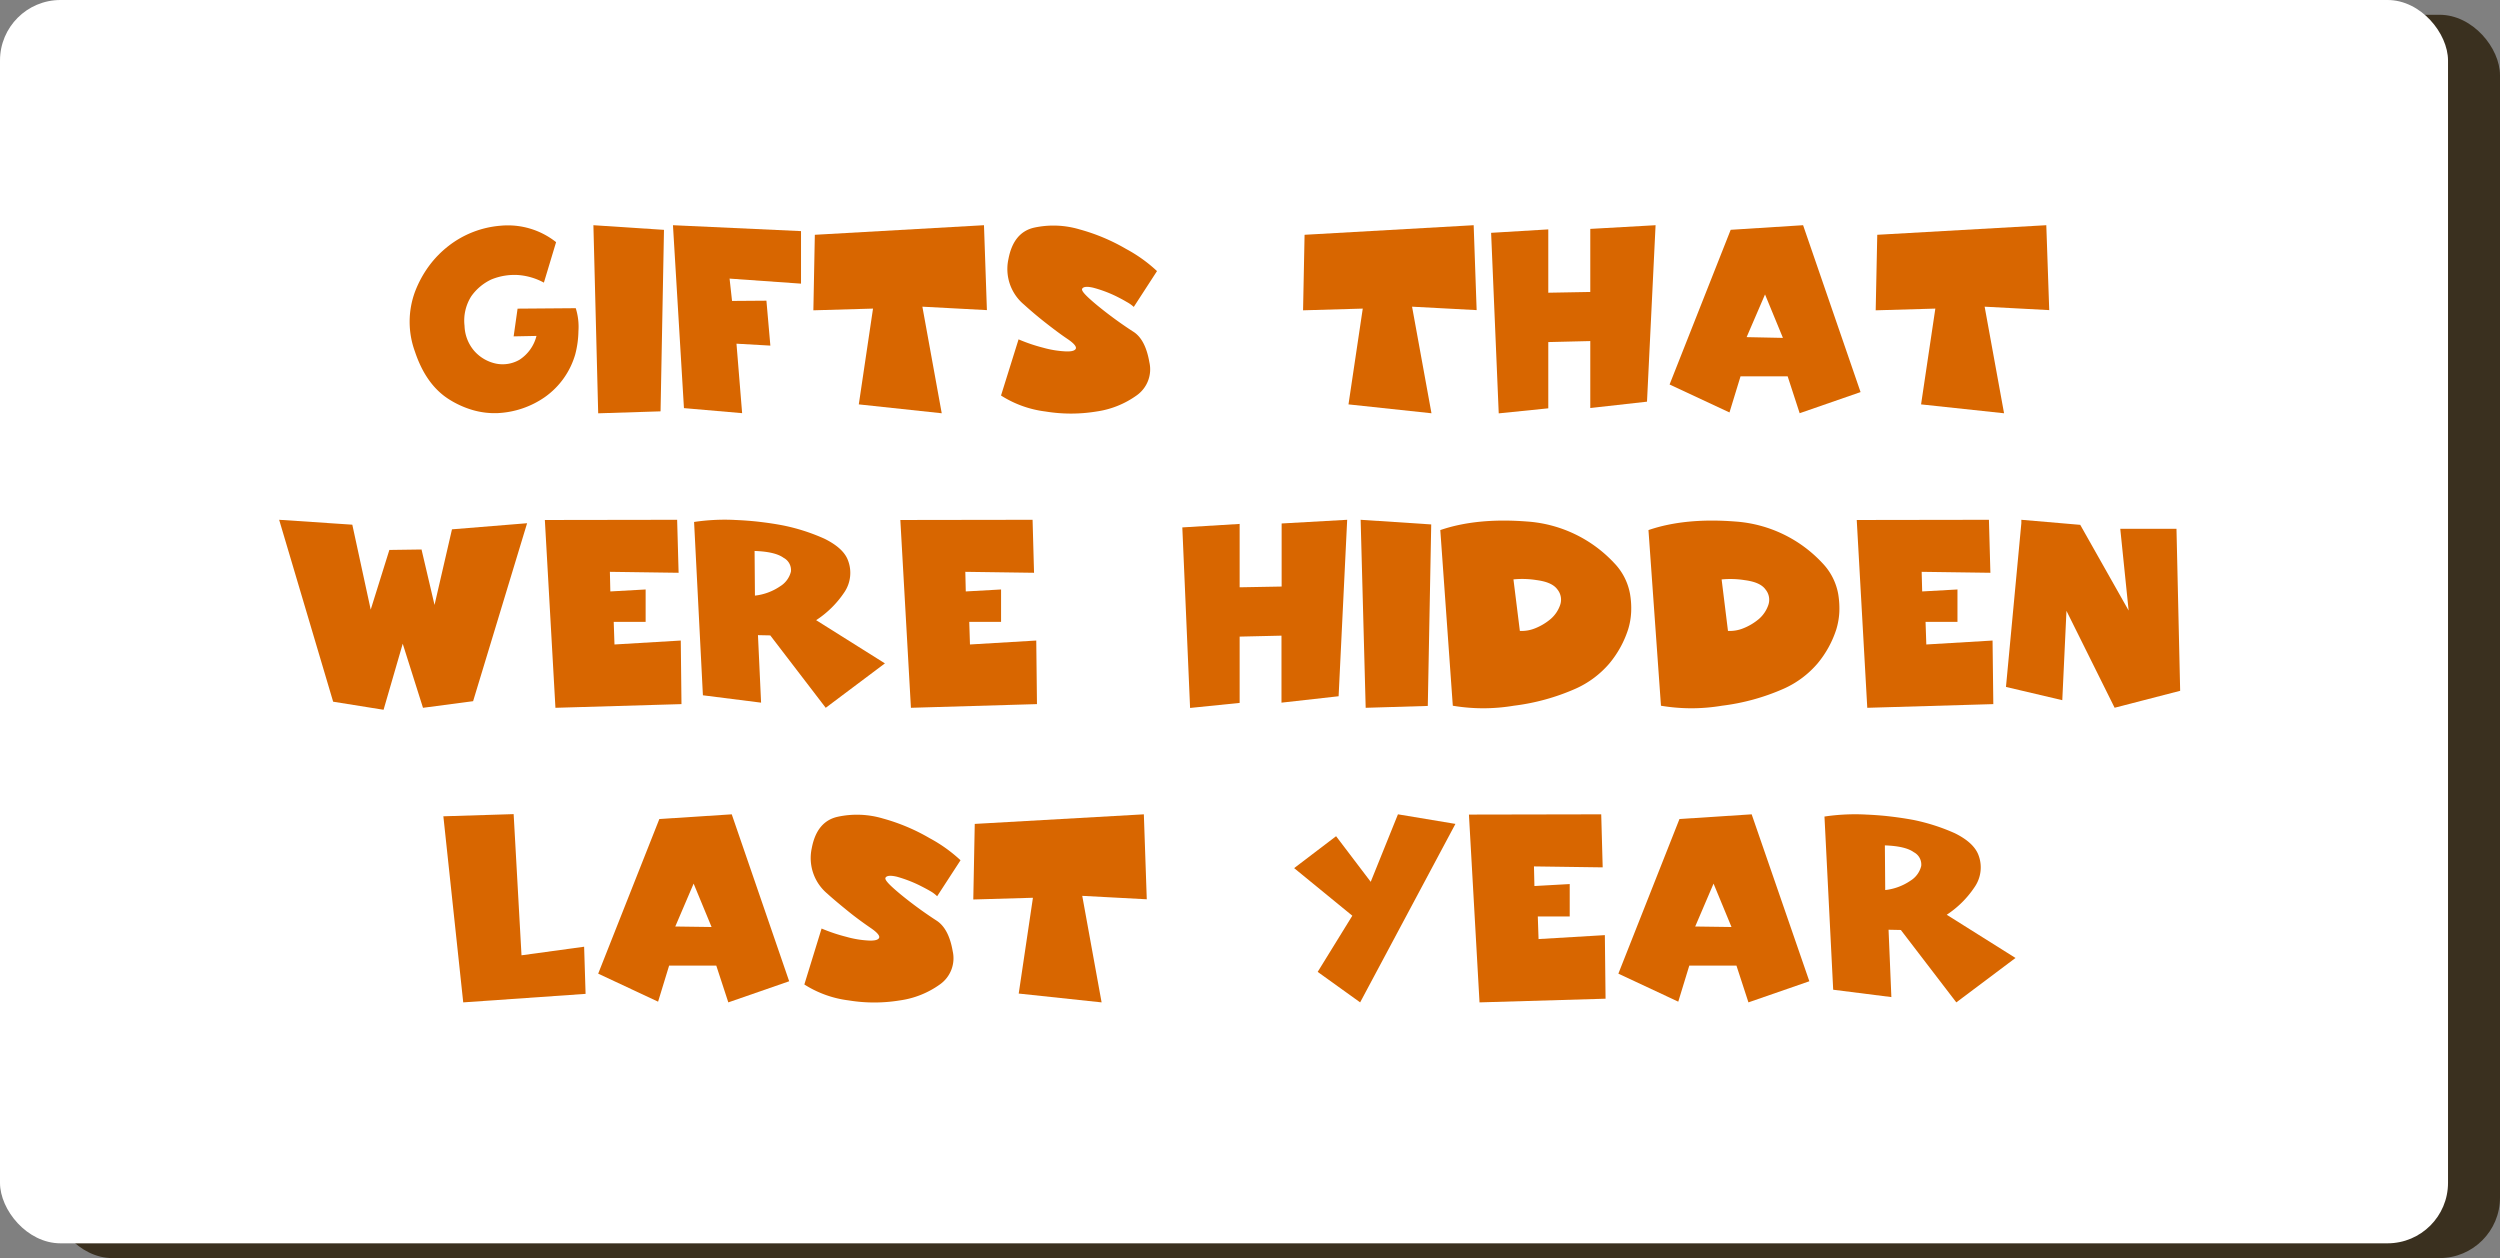 <svg id="Слой_1" data-name="Слой 1" xmlns="http://www.w3.org/2000/svg" viewBox="0 0 495.87 249.54"><rect x="0" y="0" width="495.87" height="249.54" fill="#808080" stroke="none"/><title>коробки_кор</title><rect x="10.31" y="2.93" width="485.56" height="246.61" rx="12" ry="12" style="fill:#3a301f"/><rect width="485.56" height="246.61" rx="12" ry="12" style="fill:#fff"/><path d="M-77,245.29a12.61,12.61,0,0,0-5.12-1.51,12.07,12.07,0,0,0-5.3.88,10.1,10.1,0,0,0-4,3.36,9,9,0,0,0-1.32,5.84,8,8,0,0,0,2,5.06,7.92,7.92,0,0,0,4.28,2.44,6.66,6.66,0,0,0,4.63-.78,7.92,7.92,0,0,0,3.36-4.72l-4.53.09.78-5.5,11.54-.09a12.34,12.34,0,0,1,.53,4.57,19.31,19.31,0,0,1-.63,4.58A15.7,15.7,0,0,1-76.82,268a17.85,17.85,0,0,1-9.35,3.17,15.62,15.62,0,0,1-4.89-.59,18.37,18.37,0,0,1-4.75-2.14q-4.57-2.88-6.76-9.45a17.2,17.2,0,0,1,0-11.88A21.67,21.67,0,0,1-99.8,242a20.28,20.28,0,0,1,3.9-4,19.29,19.29,0,0,1,10.32-4,15.39,15.39,0,0,1,11,3.26Z" transform="translate(184.88 -189.23)" style="fill:#d86600"/><path d="M-67.18,233.9l14,.92-.68,36-12.37.39Z" transform="translate(184.88 -189.23)" style="fill:#d86600"/><path d="M-51.4,233.9-26,235.07l0,10.42-14.17-1,.49,4.43,6.82-.05.78,8.91-6.72-.38,1.12,13.78-11.54-1Z" transform="translate(184.88 -189.23)" style="fill:#d86600"/><path d="M-23.26,235.8l33.55-1.9.58,16.84-12.8-.68L1.91,271.2l-16.45-1.76,2.82-19-11.83.34Z" transform="translate(184.88 -189.23)" style="fill:#d86600"/><path d="M17.15,256.54A32.71,32.71,0,0,0,22,258.19a19.8,19.8,0,0,0,4.34.73c1.2.07,1.91-.09,2.14-.48s-.26-1.06-1.66-2-2.95-2.12-4.38-3.24-2.84-2.31-4.24-3.58a9.19,9.19,0,0,1-3.06-9q1-5.31,5.11-6.24a18.11,18.11,0,0,1,9,.35,38.29,38.29,0,0,1,9.25,3.89A29,29,0,0,1,44.61,243L40,250.11a6.78,6.78,0,0,0-1.42-1c-.58-.35-1.29-.73-2.14-1.15a25,25,0,0,0-4.43-1.65c-1.26-.3-2-.23-2.24.19s.81,1.49,3,3.31a79.34,79.34,0,0,0,7.06,5.16c1.66,1,2.74,3.07,3.26,6.09a6.32,6.32,0,0,1-2.48,6.57,18,18,0,0,1-8,3.22,31.22,31.22,0,0,1-10.12,0,21.22,21.22,0,0,1-8.82-3.17Z" transform="translate(184.88 -189.23)" style="fill:#d86600"/><path d="M73.88,235.8l33.54-1.9.59,16.84-12.81-.68,3.85,21.14-16.46-1.76,2.83-19-11.84.34Z" transform="translate(184.88 -189.23)" style="fill:#d86600"/><path d="M110.88,235.41l11.34-.68v12.56l8.33-.15V234.63l12.95-.73-1.7,35-11.25,1.26V256.88l-8.33.2v13.14l-9.83,1Z" transform="translate(184.88 -189.23)" style="fill:#d86600"/><path d="M172.76,233.9,184.16,267l-12.08,4.19-2.38-7.31h-9.35l-2.19,7.16-11.88-5.55,12.12-30.68Zm-4,22.35-3.55-8.62-3.65,8.47Z" transform="translate(184.88 -189.23)" style="fill:#d86600"/><path d="M187.47,235.8,221,233.9l.58,16.84-12.81-.68,3.85,21.14-16.46-1.76,2.83-19-11.83.34Z" transform="translate(184.88 -189.23)" style="fill:#d86600"/><path d="M-115,293.3l3.65,16.85,3.7-11.84,6.38-.09,2.58,11,3.46-15,14.9-1.21-10.71,35.3-9.94,1.31L-105,316.91l-3.8,13.1-10-1.6-10.71-36.08Z" transform="translate(184.88 -189.23)" style="fill:#d86600"/><path d="M-50.57,292.33l.29,10.51-13.63-.19.09,3.89,7-.39,0,6.43h-6.33l.15,4.48,13.15-.78.14,12.61-25,.73-2.1-37.25Z" transform="translate(184.88 -189.23)" style="fill:#d86600"/><path d="M-33.92,328.6l-11.54-1.46-1.75-34.38a41,41,0,0,1,8.27-.39c1.63.07,3.21.19,4.75.37s3.09.41,4.65.71a38.69,38.69,0,0,1,8.18,2.63c2.43,1.2,4,2.59,4.63,4.18a6.89,6.89,0,0,1-.73,6.53A19.6,19.6,0,0,1-23,312.24l13.64,8.57-11.74,8.81-11-14.36-2.44-.05Zm-1.22-21.23a11.06,11.06,0,0,0,5-1.85A4.76,4.76,0,0,0-28,302.6a2.75,2.75,0,0,0-1.46-2.73c-1.11-.81-3-1.26-5.75-1.36Z" transform="translate(184.88 -189.23)" style="fill:#d86600"/><path d="M19.93,292.33l.29,10.51-13.63-.19.09,3.89,7-.39,0,6.43H7.37l.14,4.48,13.15-.78.14,12.61-25,.73-2.1-37.25Z" transform="translate(184.88 -189.23)" style="fill:#d86600"/><path d="M49.63,293.84,61,293.15v12.57l8.33-.15V293.06l13-.73-1.7,35L69.3,328.6V315.31L61,315.5v13.15l-9.83,1Z" transform="translate(184.88 -189.23)" style="fill:#d86600"/><path d="M85,292.33l14,.92-.68,36L86,329.62Z" transform="translate(184.88 -189.23)" style="fill:#d86600"/><path d="M100.8,294.37q7.2-2.47,17.19-1.7a26.07,26.07,0,0,1,17.33,8.27,11.81,11.81,0,0,1,3.12,6.14,16.79,16.79,0,0,1,.22,3.48,13.91,13.91,0,0,1-.61,3.53,20.29,20.29,0,0,1-3.7,6.72,19,19,0,0,1-6.67,5,43.29,43.29,0,0,1-12.32,3.4,36.45,36.45,0,0,1-12.08,0Zm15.78,20a7.12,7.12,0,0,0,3.06-.53,11.17,11.17,0,0,0,3.07-1.85,6.4,6.4,0,0,0,1.85-2.73,3.21,3.21,0,0,0-.53-3.11c-.72-1-2.1-1.59-4.14-1.86a18,18,0,0,0-4.58-.14Z" transform="translate(184.88 -189.23)" style="fill:#d86600"/><path d="M142.09,294.37q7.2-2.47,17.19-1.7a26.07,26.07,0,0,1,17.33,8.27,11.89,11.89,0,0,1,3.12,6.14,17.51,17.51,0,0,1,.22,3.48,14.36,14.36,0,0,1-.61,3.53,20.29,20.29,0,0,1-3.7,6.72,19,19,0,0,1-6.67,5,43.29,43.29,0,0,1-12.32,3.4,36.45,36.45,0,0,1-12.08,0Zm15.77,20a7.14,7.14,0,0,0,3.07-.53A11.17,11.17,0,0,0,164,312a6.4,6.4,0,0,0,1.85-2.73,3.19,3.19,0,0,0-.54-3.11c-.71-1-2.09-1.59-4.13-1.86a18,18,0,0,0-4.58-.14Z" transform="translate(184.88 -189.23)" style="fill:#d86600"/><path d="M209.62,292.33l.29,10.51-13.63-.19.1,3.89,7-.39,0,6.43h-6.33l.15,4.48,13.14-.78.15,12.61-25,.73-2.09-37.25Z" transform="translate(184.88 -189.23)" style="fill:#d86600"/><path d="M216.05,292.33l11.68,1,9.6,17-1.66-16.21h11.15l.73,32.13-13,3.36L225,310.39l-.83,17.72L213,325.48,216.05,293Z" transform="translate(184.88 -189.23)" style="fill:#d86600"/><path d="M-83,350.71l1.56,28,12.42-1.7.29,9.35L-93,388.05l-3.94-36.91Z" transform="translate(184.88 -189.23)" style="fill:#d86600"/><path d="M-39.74,350.75l11.39,33.11-12.07,4.19-2.39-7.3h-9.35l-2.19,7.16-11.88-5.56,12.13-30.67Zm-4,22.35-3.56-8.61L-50.94,373Z" transform="translate(184.88 -189.23)" style="fill:#d86600"/><path d="M-21.92,373.4A33.49,33.49,0,0,0-17,375.05a19.82,19.82,0,0,0,4.33.73c1.2.07,1.92-.1,2.14-.49s-.26-1.05-1.65-2-3-2.12-4.38-3.24-2.84-2.31-4.24-3.58a9.21,9.21,0,0,1-3.07-9q1-5.3,5.12-6.23a18.06,18.06,0,0,1,9,.34,38.62,38.62,0,0,1,9.26,3.9,29.26,29.26,0,0,1,6.13,4.38L1,367a6.46,6.46,0,0,0-1.41-1.05c-.58-.34-1.3-.72-2.14-1.14A26.19,26.19,0,0,0-7,363.12c-1.27-.29-2-.22-2.24.2s.81,1.49,3,3.31a79.34,79.34,0,0,0,7.06,5.16q2.48,1.56,3.26,6.08a6.34,6.34,0,0,1-2.48,6.58,17.84,17.84,0,0,1-8,3.21,31.28,31.28,0,0,1-10.13,0,21.22,21.22,0,0,1-8.81-3.16Z" transform="translate(184.88 -189.23)" style="fill:#d86600"/><path d="M8.46,352.65,42,350.75l.58,16.85-12.8-.68,3.84,21.13L17.18,386.3l2.82-19-11.83.34Z" transform="translate(184.88 -189.23)" style="fill:#d86600"/><path d="M71.81,361.42l8.32-6.33L87,364.14l5.4-13.39,11.4,1.9-18.9,35.4L76.48,382l6.87-11.14Z" transform="translate(184.88 -189.23)" style="fill:#d86600"/><path d="M132.72,350.75l.29,10.52-13.63-.19.09,3.89,7-.39,0,6.43h-6.33l.15,4.48,13.15-.78.14,12.61-25,.73-2.1-37.25Z" transform="translate(184.88 -189.23)" style="fill:#d86600"/><path d="M162.56,350.75,174,383.86l-12.08,4.19-2.38-7.3h-9.35L148,387.91l-11.88-5.56,12.12-30.67Zm-4,22.35L155,364.49,151.36,373Z" transform="translate(184.88 -189.23)" style="fill:#d86600"/><path d="M190.27,387l-11.54-1.46L177,351.19a41.1,41.1,0,0,1,8.28-.39c1.63.07,3.21.19,4.75.37s3.09.41,4.65.7a39.28,39.28,0,0,1,8.18,2.63q3.64,1.8,4.63,4.19a6.86,6.86,0,0,1-.74,6.53,19.43,19.43,0,0,1-5.5,5.45l13.64,8.57-11.74,8.81-11-14.36-2.44-.05Zm-1.22-21.23a11.06,11.06,0,0,0,5-1.85,4.76,4.76,0,0,0,2.14-2.92,2.75,2.75,0,0,0-1.46-2.73c-1.11-.81-3-1.26-5.75-1.36Z" transform="translate(184.88 -189.23)" style="fill:#d86600"/></svg>